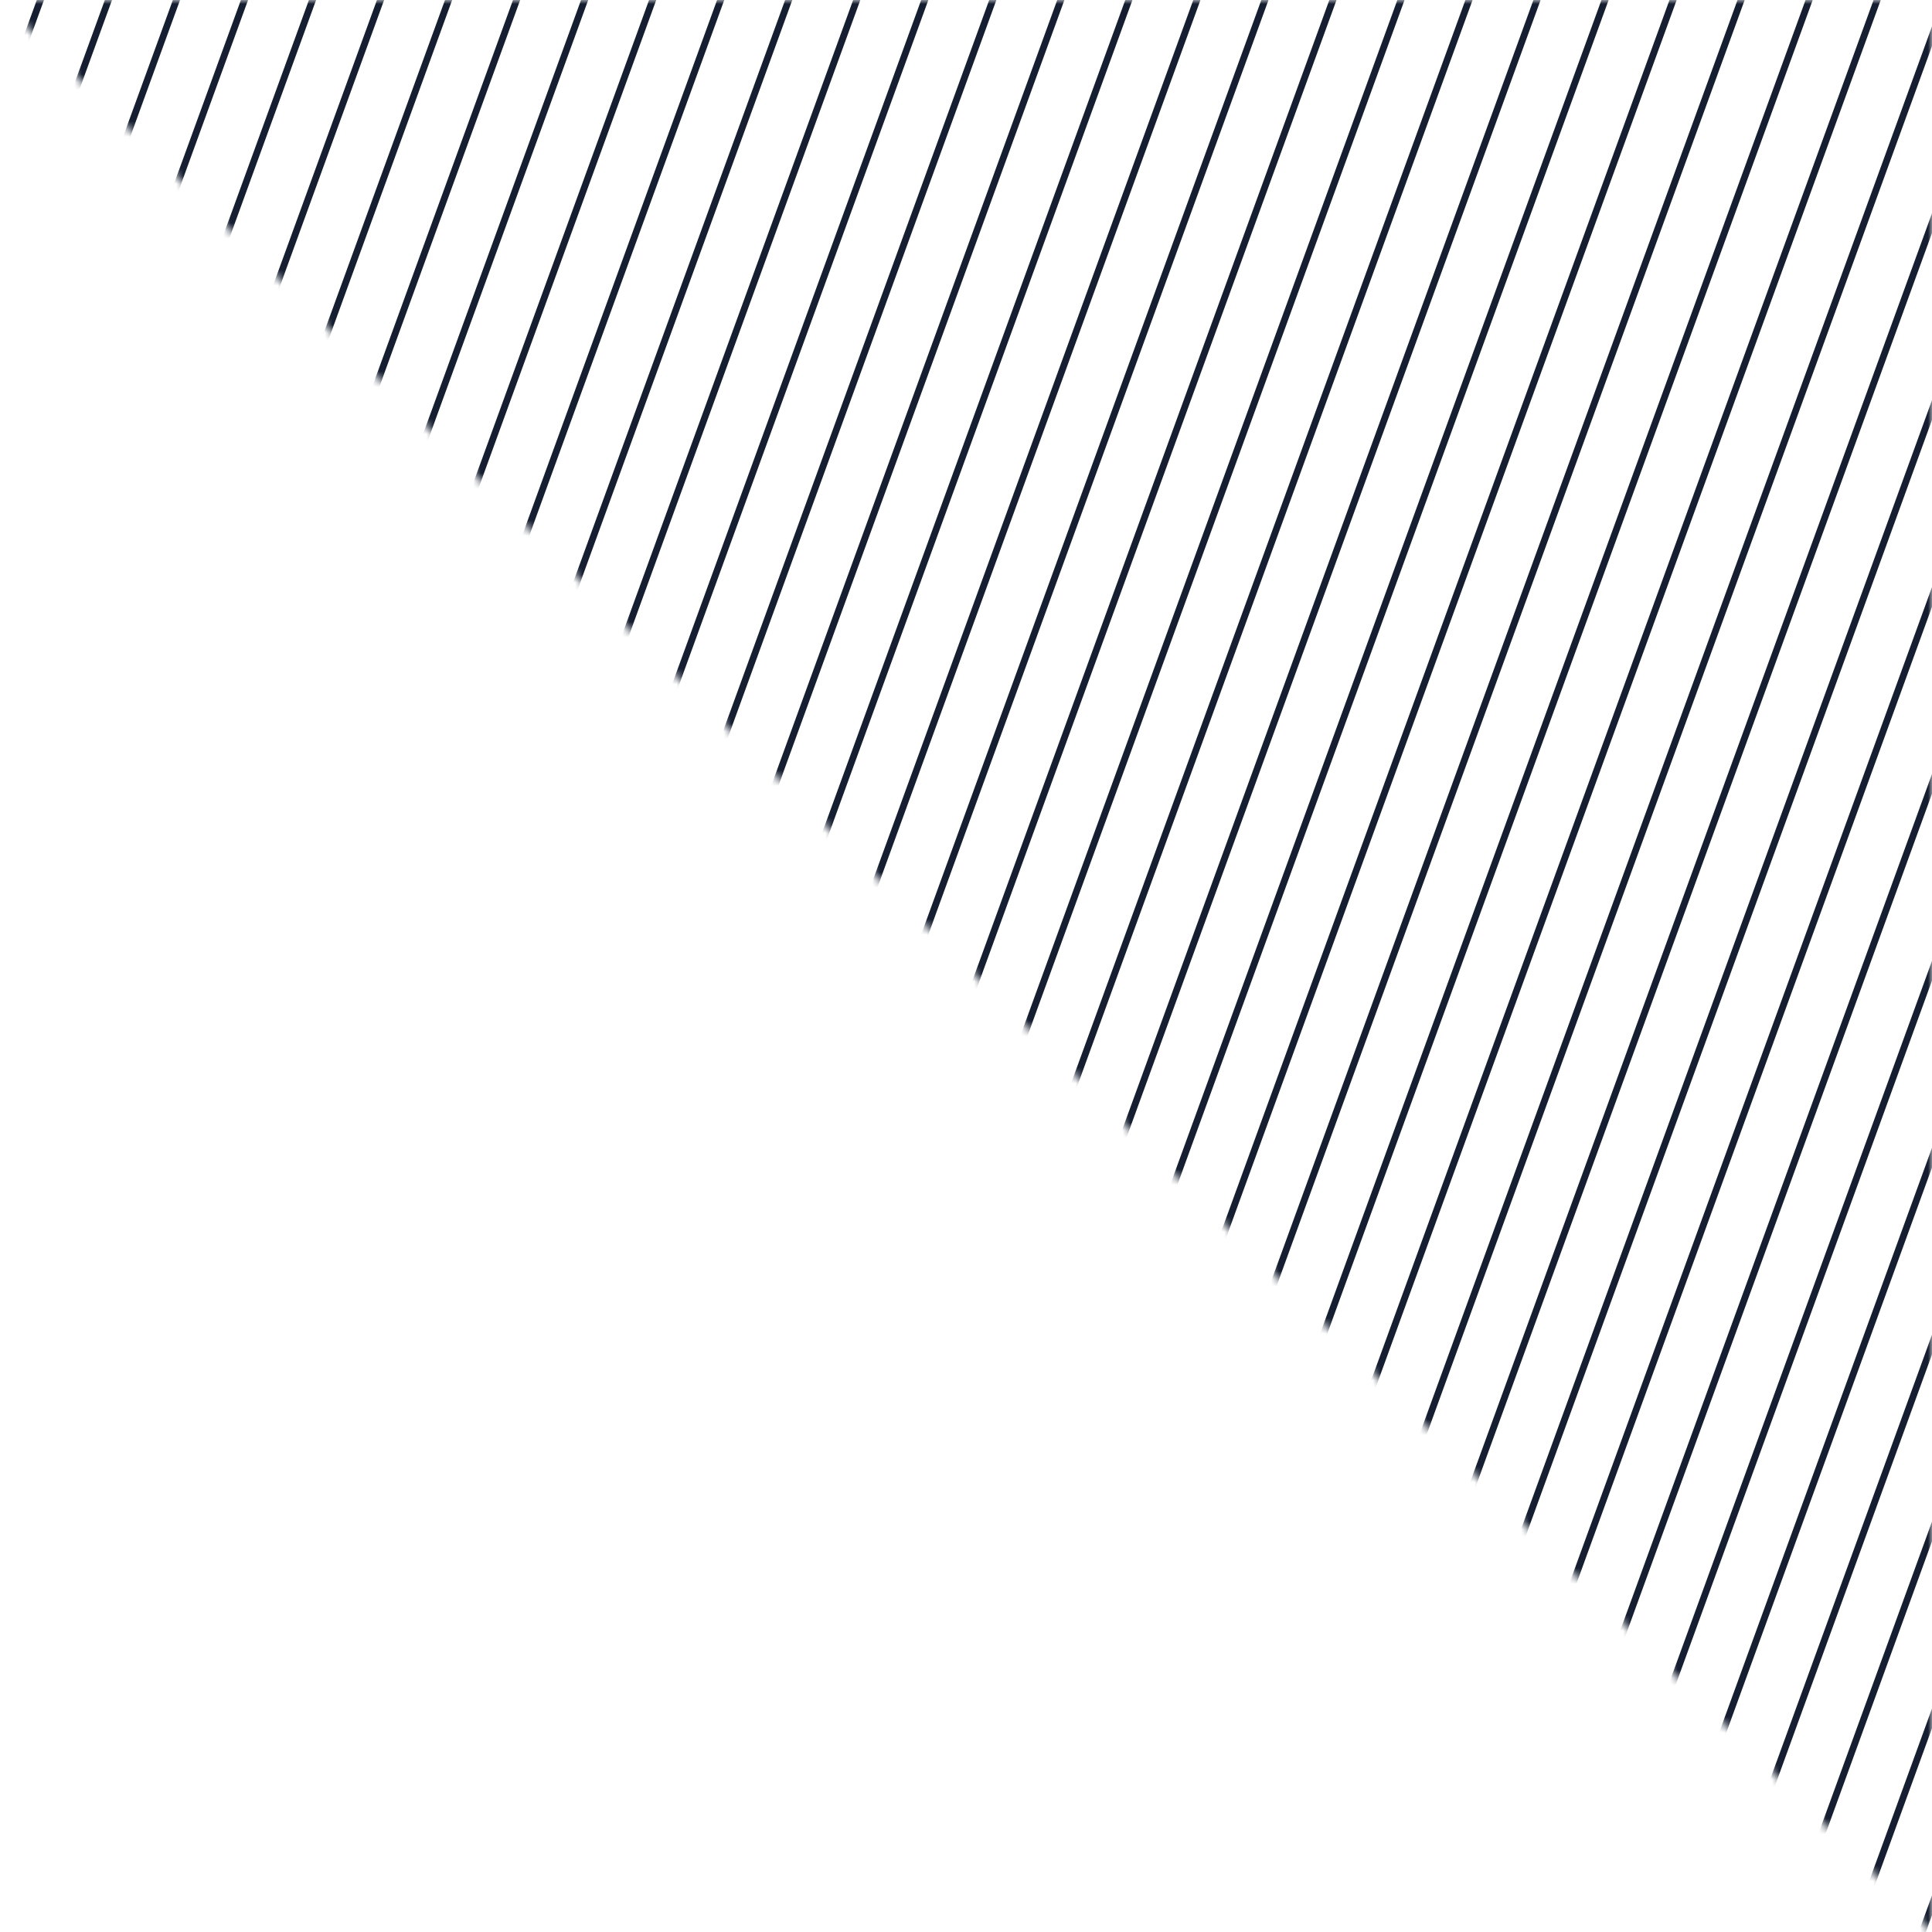 <svg width="247" height="247" viewBox="0 0 247 247" fill="none" xmlns="http://www.w3.org/2000/svg">
<mask id="mask0_9_1552" style="mask-type:alpha" maskUnits="userSpaceOnUse" x="0" y="0" width="247" height="247">
<path d="M247 0L1.52588e-05 -1.07967e-05L247 247" fill="white"/>
</mask>
<g mask="url(#mask0_9_1552)">
<path d="M356.308 -56.738L240.794 260.634" stroke="#161F31" stroke-width="0.863"/>
</g>
<mask id="mask1_9_1552" style="mask-type:alpha" maskUnits="userSpaceOnUse" x="0" y="0" width="247" height="247">
<path d="M247 0L1.52588e-05 -1.07967e-05L247 247" fill="white"/>
</mask>
<g mask="url(#mask1_9_1552)">
<path d="M347.61 -56.738L232.097 260.634" stroke="#161F31" stroke-width="0.863"/>
</g>
<mask id="mask2_9_1552" style="mask-type:alpha" maskUnits="userSpaceOnUse" x="0" y="0" width="247" height="247">
<path d="M247 0L1.52588e-05 -1.07967e-05L247 247" fill="white"/>
</mask>
<g mask="url(#mask2_9_1552)">
<path d="M338.913 -56.738L223.4 260.634" stroke="#161F31" stroke-width="0.863"/>
</g>
<mask id="mask3_9_1552" style="mask-type:alpha" maskUnits="userSpaceOnUse" x="0" y="0" width="247" height="247">
<path d="M247 0L1.52588e-05 -1.07967e-05L247 247" fill="white"/>
</mask>
<g mask="url(#mask3_9_1552)">
<path d="M330.216 -56.738L214.703 260.634" stroke="#161F31" stroke-width="0.863"/>
</g>
<mask id="mask4_9_1552" style="mask-type:alpha" maskUnits="userSpaceOnUse" x="0" y="0" width="247" height="247">
<path d="M247 0L1.52588e-05 -1.07967e-05L247 247" fill="white"/>
</mask>
<g mask="url(#mask4_9_1552)">
<path d="M321.519 -56.738L206.005 260.634" stroke="#161F31" stroke-width="0.863"/>
</g>
<mask id="mask5_9_1552" style="mask-type:alpha" maskUnits="userSpaceOnUse" x="0" y="0" width="247" height="247">
<path d="M247 0L1.52588e-05 -1.07967e-05L247 247" fill="white"/>
</mask>
<g mask="url(#mask5_9_1552)">
<path d="M312.822 -56.738L197.308 260.634" stroke="#161F31" stroke-width="0.863"/>
</g>
<mask id="mask6_9_1552" style="mask-type:alpha" maskUnits="userSpaceOnUse" x="0" y="0" width="247" height="247">
<path d="M247 0L1.52588e-05 -1.07967e-05L247 247" fill="white"/>
</mask>
<g mask="url(#mask6_9_1552)">
<path d="M304.125 -56.738L188.611 260.634" stroke="#161F31" stroke-width="0.863"/>
</g>
<mask id="mask7_9_1552" style="mask-type:alpha" maskUnits="userSpaceOnUse" x="0" y="0" width="247" height="247">
<path d="M247 0L1.52588e-05 -1.07967e-05L247 247" fill="white"/>
</mask>
<g mask="url(#mask7_9_1552)">
<path d="M295.428 -56.738L179.914 260.634" stroke="#161F31" stroke-width="0.863"/>
</g>
<mask id="mask8_9_1552" style="mask-type:alpha" maskUnits="userSpaceOnUse" x="0" y="0" width="247" height="247">
<path d="M247 0L1.52588e-05 -1.07967e-05L247 247" fill="white"/>
</mask>
<g mask="url(#mask8_9_1552)">
<path d="M286.73 -56.738L171.217 260.634" stroke="#161F31" stroke-width="0.863"/>
</g>
<mask id="mask9_9_1552" style="mask-type:alpha" maskUnits="userSpaceOnUse" x="0" y="0" width="247" height="247">
<path d="M247 0L1.52588e-05 -1.07967e-05L247 247" fill="white"/>
</mask>
<g mask="url(#mask9_9_1552)">
<path d="M278.033 -56.738L162.52 260.634" stroke="#161F31" stroke-width="0.863"/>
</g>
<mask id="mask10_9_1552" style="mask-type:alpha" maskUnits="userSpaceOnUse" x="0" y="0" width="247" height="247">
<path d="M247 0L1.52588e-05 -1.07967e-05L247 247" fill="white"/>
</mask>
<g mask="url(#mask10_9_1552)">
<path d="M269.336 -56.738L153.823 260.634" stroke="#161F31" stroke-width="0.863"/>
</g>
<mask id="mask11_9_1552" style="mask-type:alpha" maskUnits="userSpaceOnUse" x="0" y="0" width="247" height="247">
<path d="M247 0L1.52588e-05 -1.07967e-05L247 247" fill="white"/>
</mask>
<g mask="url(#mask11_9_1552)">
<path d="M260.639 -56.738L145.125 260.634" stroke="#161F31" stroke-width="0.863"/>
</g>
<mask id="mask12_9_1552" style="mask-type:alpha" maskUnits="userSpaceOnUse" x="0" y="0" width="247" height="247">
<path d="M247 0L1.52588e-05 -1.07967e-05L247 247" fill="white"/>
</mask>
<g mask="url(#mask12_9_1552)">
<path d="M251.942 -56.738L136.428 260.634" stroke="#161F31" stroke-width="0.863"/>
</g>
<mask id="mask13_9_1552" style="mask-type:alpha" maskUnits="userSpaceOnUse" x="0" y="0" width="247" height="247">
<path d="M247 0L1.52588e-05 -1.07967e-05L247 247" fill="white"/>
</mask>
<g mask="url(#mask13_9_1552)">
<path d="M243.245 -56.738L127.731 260.634" stroke="#161F31" stroke-width="0.863"/>
</g>
<mask id="mask14_9_1552" style="mask-type:alpha" maskUnits="userSpaceOnUse" x="0" y="0" width="247" height="247">
<path d="M247 0L1.52588e-05 -1.07967e-05L247 247" fill="white"/>
</mask>
<g mask="url(#mask14_9_1552)">
<path d="M234.548 -56.738L119.034 260.634" stroke="#161F31" stroke-width="0.863"/>
</g>
<mask id="mask15_9_1552" style="mask-type:alpha" maskUnits="userSpaceOnUse" x="0" y="0" width="247" height="247">
<path d="M247 0L1.52588e-05 -1.07967e-05L247 247" fill="white"/>
</mask>
<g mask="url(#mask15_9_1552)">
<path d="M225.85 -56.738L110.337 260.634" stroke="#161F31" stroke-width="0.863"/>
</g>
<mask id="mask16_9_1552" style="mask-type:alpha" maskUnits="userSpaceOnUse" x="0" y="0" width="247" height="247">
<path d="M247 0L1.52588e-05 -1.07967e-05L247 247" fill="white"/>
</mask>
<g mask="url(#mask16_9_1552)">
<path d="M217.153 -56.738L101.639 260.634" stroke="#161F31" stroke-width="0.863"/>
</g>
<mask id="mask17_9_1552" style="mask-type:alpha" maskUnits="userSpaceOnUse" x="0" y="0" width="247" height="247">
<path d="M247 0L1.52588e-05 -1.07967e-05L247 247" fill="white"/>
</mask>
<g mask="url(#mask17_9_1552)">
<path d="M208.456 -56.738L92.942 260.634" stroke="#161F31" stroke-width="0.863"/>
</g>
<mask id="mask18_9_1552" style="mask-type:alpha" maskUnits="userSpaceOnUse" x="0" y="0" width="247" height="247">
<path d="M247 0L1.52588e-05 -1.07967e-05L247 247" fill="white"/>
</mask>
<g mask="url(#mask18_9_1552)">
<path d="M199.759 -56.738L84.245 260.634" stroke="#161F31" stroke-width="0.863"/>
</g>
<mask id="mask19_9_1552" style="mask-type:alpha" maskUnits="userSpaceOnUse" x="0" y="0" width="247" height="247">
<path d="M247 0L1.52588e-05 -1.07967e-05L247 247" fill="white"/>
</mask>
<g mask="url(#mask19_9_1552)">
<path d="M191.062 -56.738L75.548 260.634" stroke="#161F31" stroke-width="0.863"/>
</g>
<mask id="mask20_9_1552" style="mask-type:alpha" maskUnits="userSpaceOnUse" x="0" y="0" width="247" height="247">
<path d="M247 0L1.52588e-05 -1.07967e-05L247 247" fill="white"/>
</mask>
<g mask="url(#mask20_9_1552)">
<path d="M182.365 -56.738L66.851 260.634" stroke="#161F31" stroke-width="0.863"/>
</g>
<mask id="mask21_9_1552" style="mask-type:alpha" maskUnits="userSpaceOnUse" x="0" y="0" width="247" height="247">
<path d="M247 0L1.52588e-05 -1.07967e-05L247 247" fill="white"/>
</mask>
<g mask="url(#mask21_9_1552)">
<path d="M173.667 -56.738L58.154 260.634" stroke="#161F31" stroke-width="0.863"/>
</g>
<mask id="mask22_9_1552" style="mask-type:alpha" maskUnits="userSpaceOnUse" x="0" y="0" width="247" height="247">
<path d="M247 0L1.52588e-05 -1.07967e-05L247 247" fill="white"/>
</mask>
<g mask="url(#mask22_9_1552)">
<path d="M164.97 -56.738L49.457 260.634" stroke="#161F31" stroke-width="0.863"/>
</g>
<mask id="mask23_9_1552" style="mask-type:alpha" maskUnits="userSpaceOnUse" x="0" y="0" width="247" height="247">
<path d="M247 0L1.52588e-05 -1.07967e-05L247 247" fill="white"/>
</mask>
<g mask="url(#mask23_9_1552)">
<path d="M156.273 -56.738L40.76 260.634" stroke="#161F31" stroke-width="0.863"/>
</g>
<mask id="mask24_9_1552" style="mask-type:alpha" maskUnits="userSpaceOnUse" x="0" y="0" width="247" height="247">
<path d="M247 0L1.52588e-05 -1.07967e-05L247 247" fill="white"/>
</mask>
<g mask="url(#mask24_9_1552)">
<path d="M147.576 -56.738L32.062 260.634" stroke="#161F31" stroke-width="0.863"/>
</g>
<mask id="mask25_9_1552" style="mask-type:alpha" maskUnits="userSpaceOnUse" x="0" y="0" width="247" height="247">
<path d="M247 0L1.52588e-05 -1.07967e-05L247 247" fill="white"/>
</mask>
<g mask="url(#mask25_9_1552)">
<path d="M138.879 -56.738L23.365 260.634" stroke="#161F31" stroke-width="0.863"/>
</g>
<mask id="mask26_9_1552" style="mask-type:alpha" maskUnits="userSpaceOnUse" x="0" y="0" width="247" height="247">
<path d="M247 0L1.52588e-05 -1.07967e-05L247 247" fill="white"/>
</mask>
<g mask="url(#mask26_9_1552)">
<path d="M130.182 -56.738L14.668 260.634" stroke="#161F31" stroke-width="0.863"/>
</g>
<mask id="mask27_9_1552" style="mask-type:alpha" maskUnits="userSpaceOnUse" x="0" y="0" width="247" height="247">
<path d="M247 0L1.52588e-05 -1.07967e-05L247 247" fill="white"/>
</mask>
<g mask="url(#mask27_9_1552)">
<path d="M121.485 -56.738L5.971 260.634" stroke="#161F31" stroke-width="0.863"/>
</g>
<mask id="mask28_9_1552" style="mask-type:alpha" maskUnits="userSpaceOnUse" x="0" y="0" width="247" height="247">
<path d="M247 0L1.52588e-05 -1.07967e-05L247 247" fill="white"/>
</mask>
<g mask="url(#mask28_9_1552)">
<path d="M112.787 -56.738L-2.726 260.634" stroke="#161F31" stroke-width="0.863"/>
</g>
<mask id="mask29_9_1552" style="mask-type:alpha" maskUnits="userSpaceOnUse" x="0" y="0" width="247" height="247">
<path d="M247 0L1.52588e-05 -1.07967e-05L247 247" fill="white"/>
</mask>
<g mask="url(#mask29_9_1552)">
<path d="M104.09 -56.738L-11.423 260.634" stroke="#161F31" stroke-width="0.863"/>
</g>
<mask id="mask30_9_1552" style="mask-type:alpha" maskUnits="userSpaceOnUse" x="0" y="0" width="247" height="247">
<path d="M247 0L1.52588e-05 -1.07967e-05L247 247" fill="white"/>
</mask>
<g mask="url(#mask30_9_1552)">
<path d="M95.393 -56.738L-20.121 260.634" stroke="#161F31" stroke-width="0.863"/>
</g>
<mask id="mask31_9_1552" style="mask-type:alpha" maskUnits="userSpaceOnUse" x="0" y="0" width="247" height="247">
<path d="M247 0L1.52588e-05 -1.07967e-05L247 247" fill="white"/>
</mask>
<g mask="url(#mask31_9_1552)">
<path d="M86.696 -56.738L-28.818 260.634" stroke="#161F31" stroke-width="0.863"/>
</g>
<mask id="mask32_9_1552" style="mask-type:alpha" maskUnits="userSpaceOnUse" x="0" y="0" width="247" height="247">
<path d="M247 0L1.52588e-05 -1.07967e-05L247 247" fill="white"/>
</mask>
<g mask="url(#mask32_9_1552)">
<path d="M77.999 -56.738L-37.515 260.634" stroke="#161F31" stroke-width="0.863"/>
</g>
<mask id="mask33_9_1552" style="mask-type:alpha" maskUnits="userSpaceOnUse" x="0" y="0" width="247" height="247">
<path d="M247 0L1.52588e-05 -1.07967e-05L247 247" fill="white"/>
</mask>
<g mask="url(#mask33_9_1552)">
<path d="M69.302 -56.738L-46.212 260.634" stroke="#161F31" stroke-width="0.863"/>
</g>
<mask id="mask34_9_1552" style="mask-type:alpha" maskUnits="userSpaceOnUse" x="0" y="0" width="247" height="247">
<path d="M247 0L1.52588e-05 -1.07967e-05L247 247" fill="white"/>
</mask>
<g mask="url(#mask34_9_1552)">
<path d="M51.907 -56.738L-63.606 260.634" stroke="#161F31" stroke-width="0.863"/>
</g>
<mask id="mask35_9_1552" style="mask-type:alpha" maskUnits="userSpaceOnUse" x="0" y="0" width="247" height="247">
<path d="M247 0L1.52588e-05 -1.07967e-05L247 247" fill="white"/>
</mask>
<g mask="url(#mask35_9_1552)">
<path d="M43.21 -56.738L-72.303 260.634" stroke="#161F31" stroke-width="0.863"/>
</g>
<mask id="mask36_9_1552" style="mask-type:alpha" maskUnits="userSpaceOnUse" x="0" y="0" width="247" height="247">
<path d="M247 0L1.52588e-05 -1.07967e-05L247 247" fill="white"/>
</mask>
<g mask="url(#mask36_9_1552)">
<path d="M34.513 -56.738L-81.001 260.634" stroke="#161F31" stroke-width="0.863"/>
</g>
<mask id="mask37_9_1552" style="mask-type:alpha" maskUnits="userSpaceOnUse" x="0" y="0" width="247" height="247">
<path d="M247 0L1.52588e-05 -1.07967e-05L247 247" fill="white"/>
</mask>
<g mask="url(#mask37_9_1552)">
<path d="M25.816 -56.738L-89.698 260.634" stroke="#161F31" stroke-width="0.863"/>
</g>
<mask id="mask38_9_1552" style="mask-type:alpha" maskUnits="userSpaceOnUse" x="0" y="0" width="247" height="247">
<path d="M247 0L1.52588e-05 -1.07967e-05L247 247" fill="white"/>
</mask>
<g mask="url(#mask38_9_1552)">
<path d="M17.119 -56.738L-98.395 260.634" stroke="#161F31" stroke-width="0.863"/>
</g>
<mask id="mask39_9_1552" style="mask-type:alpha" maskUnits="userSpaceOnUse" x="0" y="0" width="247" height="247">
<path d="M247 0L2.09808e-05 -1.07967e-05L247 247" fill="white"/>
</mask>
<g mask="url(#mask39_9_1552)">
<path d="M60.604 -56.738L-54.909 260.634" stroke="#161F31" stroke-width="0.863"/>
</g>
</svg>
